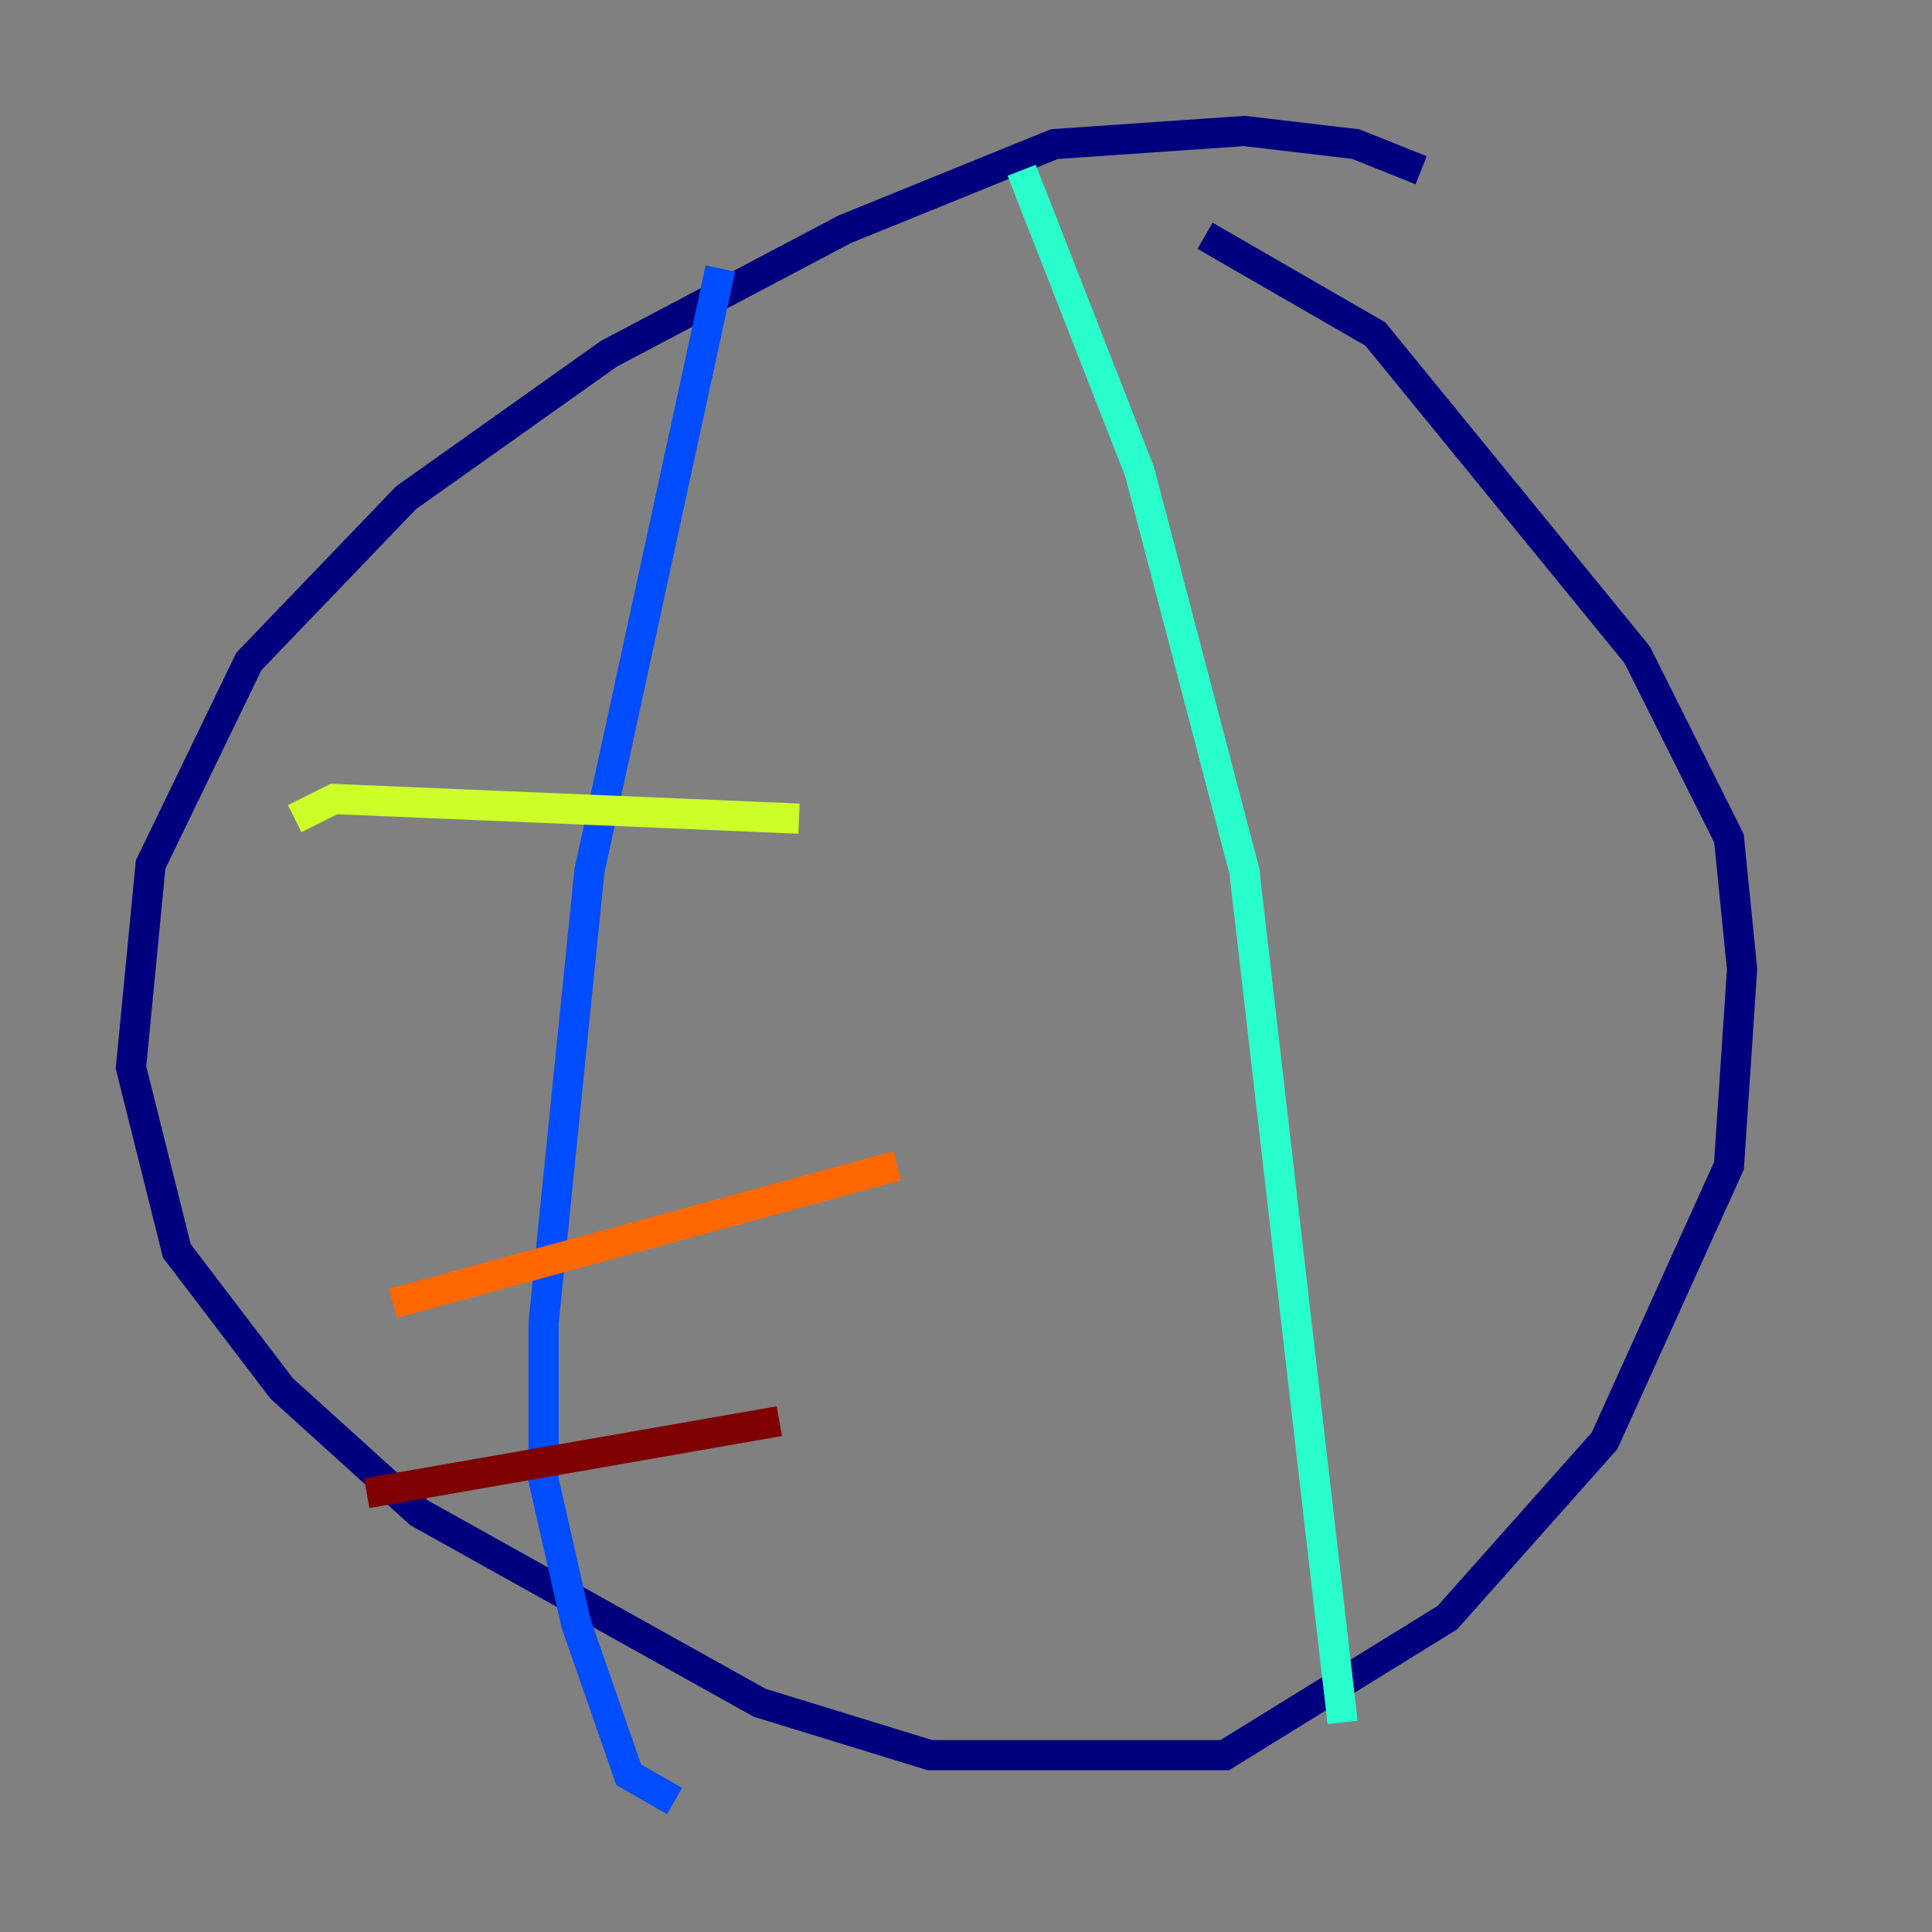<?xml version="1.0" encoding="utf-8" ?>
<svg baseProfile="tiny" height="128" version="1.2" viewBox="0,0,128,128" width="128" xmlns="http://www.w3.org/2000/svg" xmlns:ev="http://www.w3.org/2001/xml-events" xmlns:xlink="http://www.w3.org/1999/xlink"><rect x="0" y="0" width="128" height="128" fill="#808080" stroke="none"/><defs /><polyline fill="none" points="94.156,11.281 89.817,9.546 82.441,8.678 69.858,9.546 55.973,15.186 40.352,23.43 26.902,32.976 16.488,43.824 9.98,57.275 8.678,70.725 11.715,82.875 18.658,91.986 27.77,100.231 50.332,112.814 61.614,116.285 81.139,116.285 95.891,107.173 106.305,95.458 114.549,77.234 115.417,64.217 114.549,55.539 108.475,43.39 91.119,22.129 79.837,15.62" stroke="#00007f" stroke-width="2" /><polyline fill="none" points="47.729,17.79 39.051,57.709 36.014,87.647 36.014,98.061 38.183,107.607 41.654,117.586 44.691,119.322" stroke="#004cff" stroke-width="2" /><polyline fill="none" points="67.688,11.281 75.498,31.241 82.441,57.709 88.949,114.115" stroke="#29ffcd" stroke-width="2" /><polyline fill="none" points="19.525,54.237 22.129,52.936 52.936,54.237" stroke="#cdff29" stroke-width="2" /><polyline fill="none" points="26.034,86.346 59.444,77.234" stroke="#ff6700" stroke-width="2" /><polyline fill="none" points="24.298,98.929 51.634,94.156" stroke="#7f0000" stroke-width="2" /></svg>
